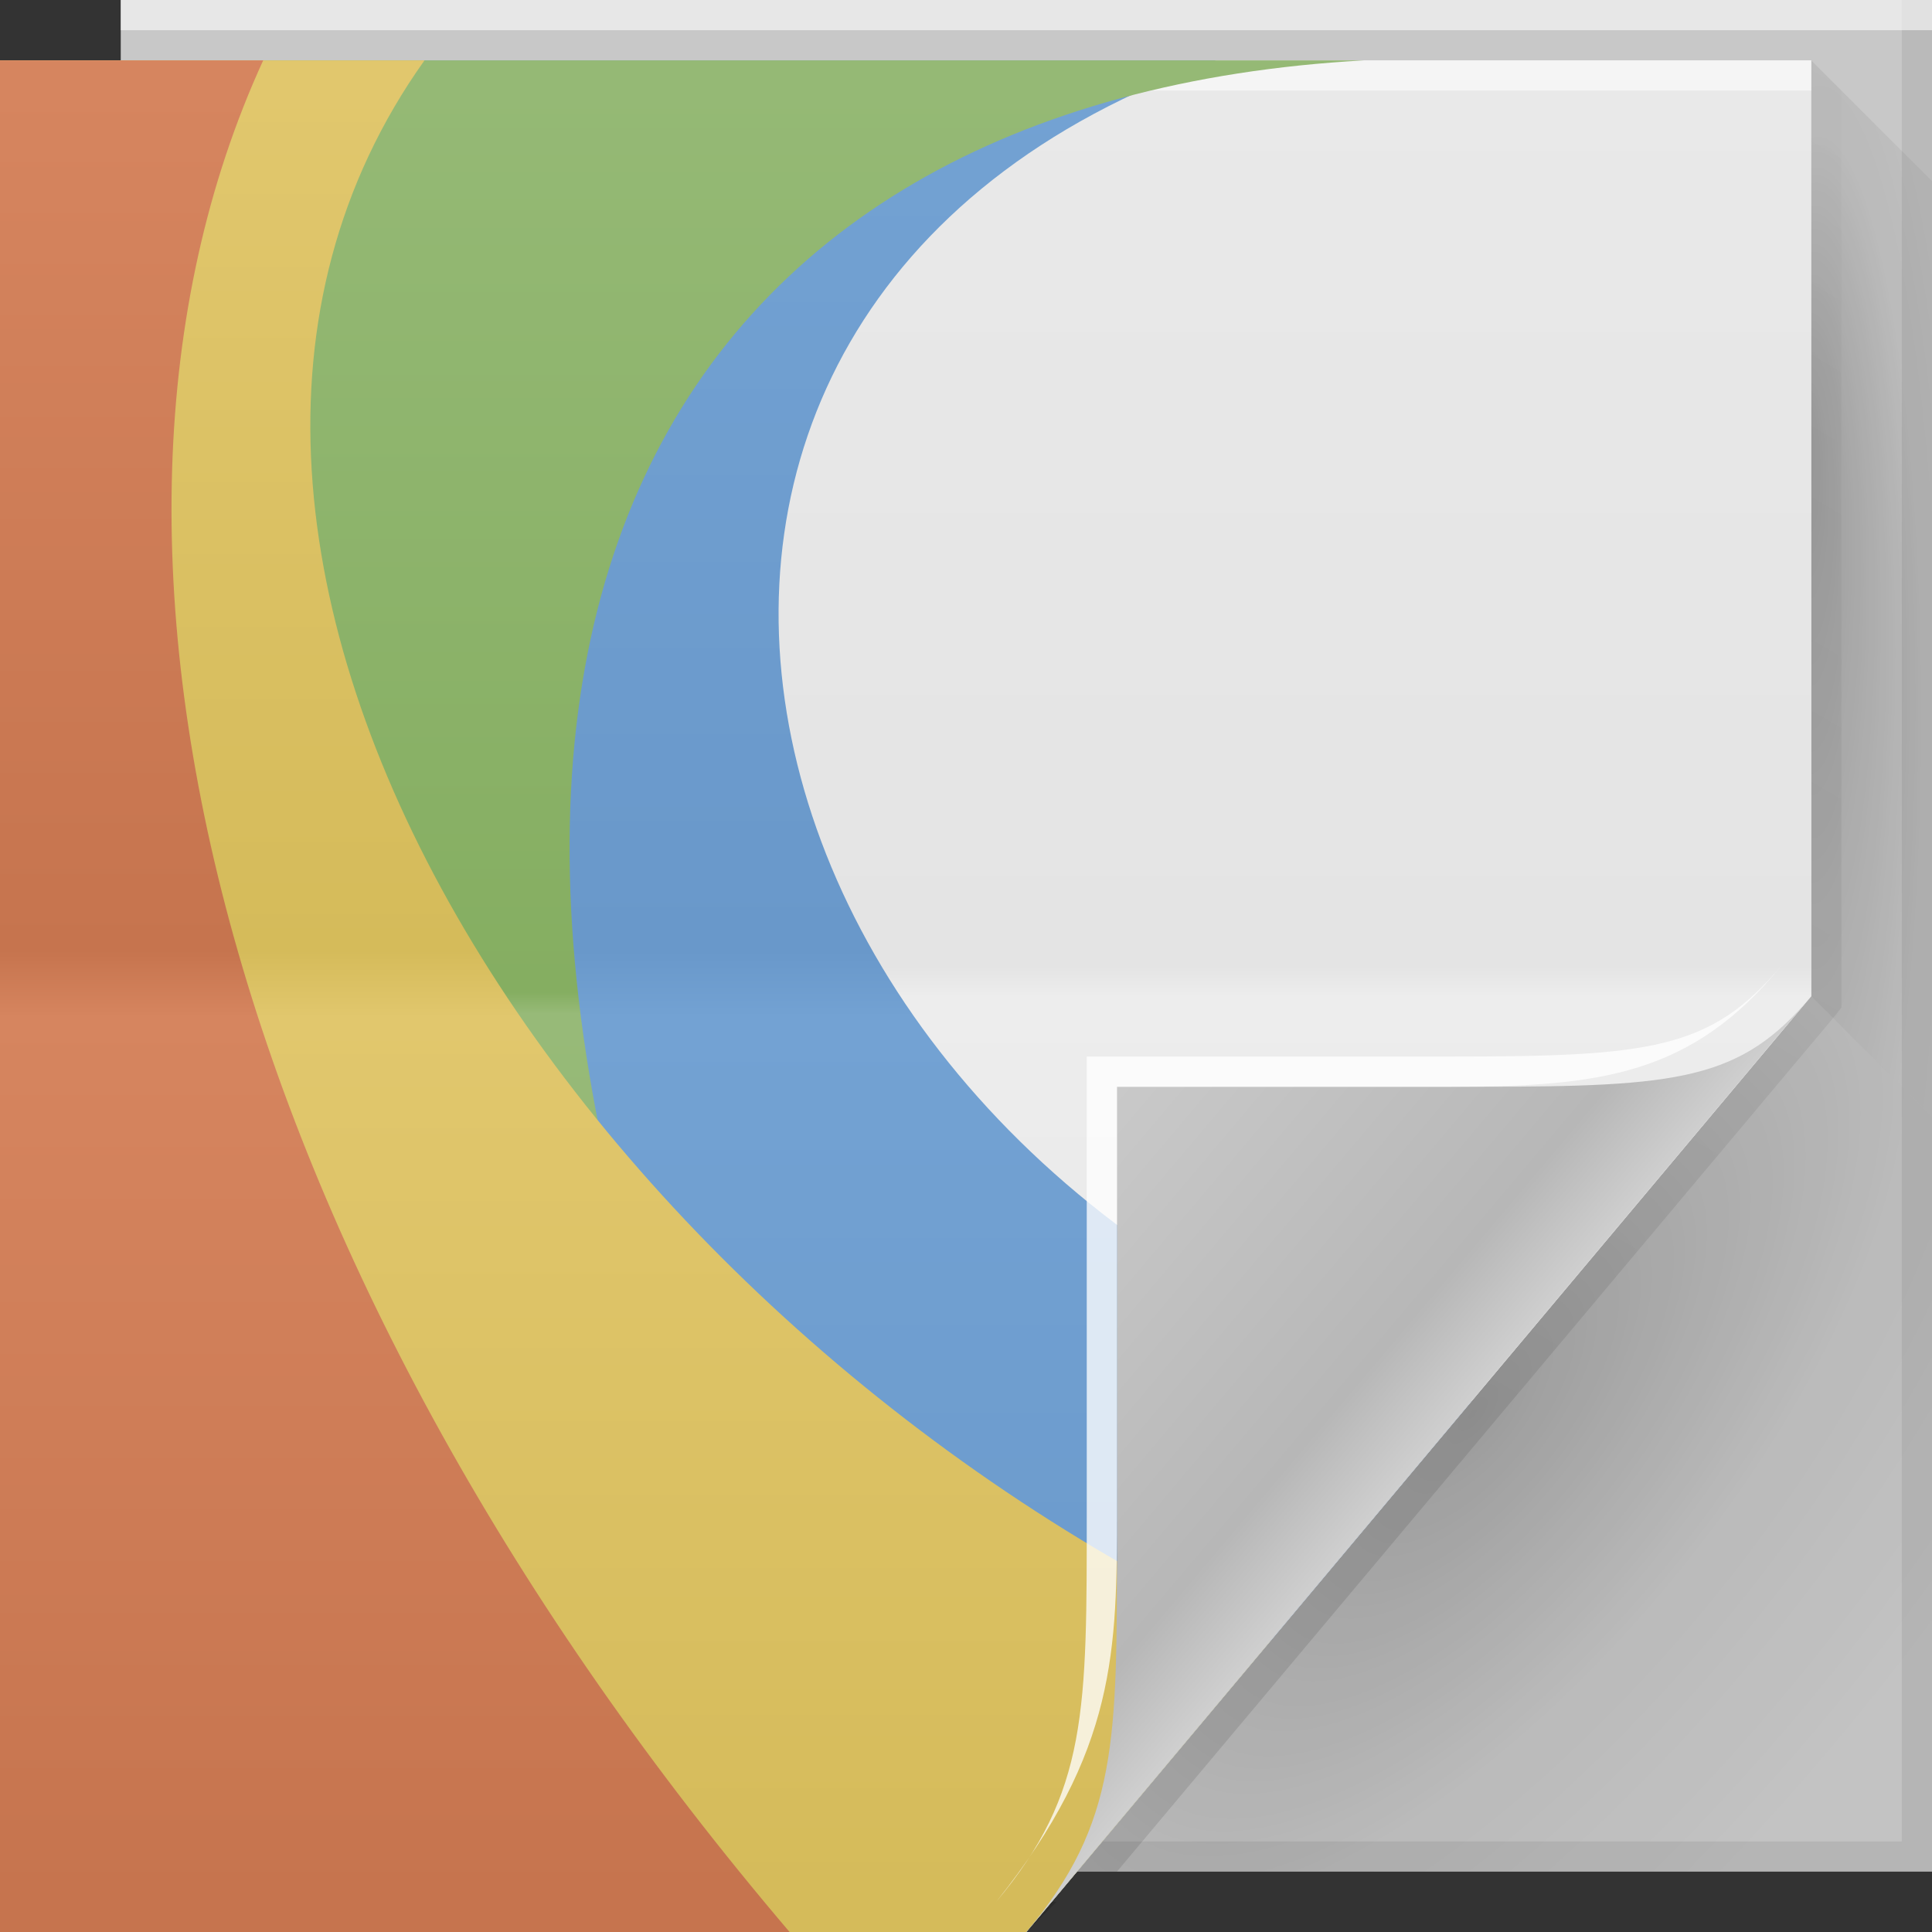 <?xml version="1.0" encoding="UTF-8" standalone="no"?>
<!-- Created with Inkscape (http://www.inkscape.org/) -->

<svg
   xmlns:dc="http://purl.org/dc/elements/1.1/"
   xmlns:cc="http://creativecommons.org/ns#"
   xmlns:rdf="http://www.w3.org/1999/02/22-rdf-syntax-ns#"
   xmlns:svg="http://www.w3.org/2000/svg"
   xmlns="http://www.w3.org/2000/svg"
   xmlns:xlink="http://www.w3.org/1999/xlink"
   version="1.1"
   width="64"
   height="64"
   id="svg13094">
  <rect width="100%" height="100%" fill="#333333" stroke="none"/>
  <defs
     id="defs11">
    <linearGradient
       x1="48.918"
       y1="46.214"
       x2="32.67"
       y2="24"
       id="linearGradient4259"
       gradientUnits="userSpaceOnUse"
       gradientTransform="translate(0,64)">
      <stop
         id="stop3988"
         style="stop-color:#ffffff;stop-opacity:1"
         offset="0" />
      <stop
         id="stop3990"
         style="stop-color:#ffffff;stop-opacity:0"
         offset="1" />
    </linearGradient>
    <linearGradient
       x1="48.918"
       y1="46.214"
       x2="32.67"
       y2="24"
       id="linearGradient3044"
       xlink:href="#linearGradient4259"
       gradientUnits="userSpaceOnUse"
       gradientTransform="translate(0,64)" />
    <linearGradient
       x1="37.299"
       y1="126.88"
       x2="37.299"
       y2="66.854"
       id="linearGradient3152"
       xlink:href="#linearGradient3924-0"
       gradientUnits="userSpaceOnUse"
       gradientTransform="translate(0,-64)" />
    <linearGradient
       x1="48.918"
       y1="110.214"
       x2="32.67"
       y2="88"
       id="linearGradient3924-0"
       gradientUnits="userSpaceOnUse"
       gradientTransform="translate(0,-64)">
      <stop
         id="stop4003"
         style="stop-color:#6998ca;stop-opacity:1"
         offset="0" />
      <stop
         id="stop3080"
         style="stop-color:#73a2d3;stop-opacity:1"
         offset="0.486" />
      <stop
         id="stop3078"
         style="stop-color:#6998ca;stop-opacity:1"
         offset="0.523" />
      <stop
         id="stop4005"
         style="stop-color:#73a2d3;stop-opacity:1"
         offset="1" />
    </linearGradient>
    <linearGradient
       x1="37.299"
       y1="126.88"
       x2="37.299"
       y2="66.854"
       id="linearGradient3152-1"
       xlink:href="#linearGradient11478-0"
       gradientUnits="userSpaceOnUse"
       gradientTransform="translate(0,-64)" />
    <linearGradient
       x1="37.299"
       y1="126.88"
       x2="37.299"
       y2="66.854"
       id="linearGradient3152-1-6"
       xlink:href="#linearGradient3994"
       gradientUnits="userSpaceOnUse"
       gradientTransform="translate(0,-64)" />
    <linearGradient
       x1="48.918"
       y1="110.214"
       x2="32.67"
       y2="88"
       id="linearGradient3994"
       gradientUnits="userSpaceOnUse"
       gradientTransform="translate(0,-64)">
      <stop
         id="stop3996"
         style="stop-color:#d5bb5a;stop-opacity:1"
         offset="0" />
      <stop
         id="stop3998"
         style="stop-color:#e1c76d;stop-opacity:1"
         offset="0.486" />
      <stop
         id="stop4000"
         style="stop-color:#d5bb5a;stop-opacity:1"
         offset="0.523" />
      <stop
         id="stop4002"
         style="stop-color:#e1c76d;stop-opacity:1"
         offset="1" />
    </linearGradient>
    <linearGradient
       x1="37.299"
       y1="126.88"
       x2="37.299"
       y2="66.854"
       id="linearGradient3152-1-6-9"
       xlink:href="#linearGradient3994-8"
       gradientUnits="userSpaceOnUse"
       gradientTransform="translate(0,-64)" />
    <linearGradient
       x1="48.918"
       y1="110.214"
       x2="32.67"
       y2="88"
       id="linearGradient3994-8"
       gradientUnits="userSpaceOnUse"
       gradientTransform="translate(0,-64)">
      <stop
         id="stop3996-2"
         style="stop-color:#c6744e;stop-opacity:1"
         offset="0" />
      <stop
         id="stop3998-2"
         style="stop-color:#d6855f;stop-opacity:1"
         offset="0.486" />
      <stop
         id="stop4000-6"
         style="stop-color:#c6744e;stop-opacity:1"
         offset="0.523" />
      <stop
         id="stop4002-3"
         style="stop-color:#d6855f;stop-opacity:1"
         offset="1" />
    </linearGradient>
    <radialGradient
       cx="48.308"
       cy="47.141"
       r="14.161"
       id="radialGradient3996-7"
       gradientUnits="userSpaceOnUse"
       gradientTransform="matrix(0.94,0.775,-1.798,2.18,88.131,-93.366)">
      <stop
         id="stop3954-5"
         style="stop-color:#000000;stop-opacity:0.223"
         offset="0" />
      <stop
         id="stop3958-9"
         style="stop-color:#000000;stop-opacity:0.068"
         offset="0.5" />
      <stop
         id="stop3956-4"
         style="stop-color:#000000;stop-opacity:0.024"
         offset="1" />
    </radialGradient>
    <linearGradient
       x1="45"
       y1="52"
       x2="73"
       y2="4"
       id="linearGradient4308-71"
       gradientUnits="userSpaceOnUse">
      <stop
         id="stop4304-3"
         style="stop-color:#000000;stop-opacity:0.107"
         offset="0" />
      <stop
         id="stop4306-0"
         style="stop-color:#000000;stop-opacity:0"
         offset="1" />
    </linearGradient>
    <linearGradient
       x1="48.918"
       y1="46.214"
       x2="32.67"
       y2="24"
       id="linearGradient4259-78"
       gradientUnits="userSpaceOnUse">
      <stop
         id="stop3988-7"
         style="stop-color:#ffffff;stop-opacity:0.53"
         offset="0" />
      <stop
         id="stop3990-6"
         style="stop-color:#ffffff;stop-opacity:0"
         offset="1" />
    </linearGradient>
    <linearGradient
       x1="31"
       y1="64"
       x2="31"
       y2="2"
       id="linearGradient3984-7"
       gradientUnits="userSpaceOnUse">
      <stop
         id="stop3099-89"
         style="stop-color:#e3e3e3;stop-opacity:1"
         offset="0" />
      <stop
         id="stop3875-4"
         style="stop-color:#ededed;stop-opacity:1"
         offset="0.5" />
      <stop
         id="stop3873-8"
         style="stop-color:#e4e4e4;stop-opacity:1"
         offset="0.516" />
      <stop
         id="stop3101-7"
         style="stop-color:#e9e9e9;stop-opacity:1"
         offset="1" />
    </linearGradient>
    <linearGradient
       id="linearGradient11478-0">
      <stop
         id="stop11480-41"
         style="stop-color:#8cb36a;stop-opacity:1"
         offset="0" />
      <stop
         id="stop11482-4"
         style="stop-color:#97ba78;stop-opacity:1"
         offset="0.488" />
      <stop
         id="stop11484-8"
         style="stop-color:#85ae61;stop-opacity:1"
         offset="0.5" />
      <stop
         id="stop11486-1"
         style="stop-color:#95b975;stop-opacity:1"
         offset="1" />
    </linearGradient>
    <linearGradient
       x1="48.992"
       y1="46.125"
       x2="37"
       y2="36"
       id="linearGradient4280-0"
       gradientUnits="userSpaceOnUse">
      <stop
         id="stop4293-8"
         style="stop-color:#cfcfcf;stop-opacity:1"
         offset="0" />
      <stop
         id="stop4295-3"
         style="stop-color:#b7b7b7;stop-opacity:1"
         offset="0.21" />
      <stop
         id="stop4297-9"
         style="stop-color:#c9c9c9;stop-opacity:1"
         offset="1" />
    </linearGradient>
    <linearGradient
       x1="1959.508"
       y1="-335.88"
       x2="1959.508"
       y2="-397.929"
       id="linearGradient11278-81-4"
       xlink:href="#linearGradient3994-8"
       gradientUnits="userSpaceOnUse"
       gradientTransform="translate(-2005.338,399.929)" />
    <linearGradient
       x1="1336.006"
       y1="-335.929"
       x2="1336.006"
       y2="-397.929"
       id="linearGradient11458-4"
       xlink:href="#linearGradient3994"
       gradientUnits="userSpaceOnUse"
       gradientTransform="translate(-1361.634,399.929)" />
    <linearGradient
       x1="344.061"
       y1="-335.929"
       x2="344.061"
       y2="-397.929"
       id="linearGradient11458-3-5"
       xlink:href="#linearGradient11478-0"
       gradientUnits="userSpaceOnUse"
       gradientTransform="translate(-381.485,399.929)" />
    <linearGradient
       x1="1959.508"
       y1="-335.88"
       x2="1959.508"
       y2="-397.929"
       id="linearGradient3323"
       xlink:href="#linearGradient3924-0"
       gradientUnits="userSpaceOnUse"
       gradientTransform="translate(-2005.338,399.929)" />
    <linearGradient
       x1="48.992"
       y1="46.125"
       x2="37"
       y2="36"
       id="linearGradient3402"
       xlink:href="#linearGradient4280-0"
       gradientUnits="userSpaceOnUse" />
    <linearGradient
       x1="31"
       y1="64"
       x2="31"
       y2="2"
       id="linearGradient3408"
       xlink:href="#linearGradient3984-7"
       gradientUnits="userSpaceOnUse" />
    <linearGradient
       x1="48.918"
       y1="46.214"
       x2="32.67"
       y2="24"
       id="linearGradient3411"
       xlink:href="#linearGradient4259-78"
       gradientUnits="userSpaceOnUse" />
    <linearGradient
       x1="45"
       y1="52"
       x2="73"
       y2="4"
       id="linearGradient3414"
       xlink:href="#linearGradient4308-71"
       gradientUnits="userSpaceOnUse" />
    <radialGradient
       cx="48.308"
       cy="47.141"
       r="14.161"
       id="radialGradient3418"
       xlink:href="#radialGradient3996-7"
       gradientUnits="userSpaceOnUse"
       gradientTransform="matrix(0.94,0.775,-1.798,2.18,88.131,-93.366)" />
    <radialGradient
       cx="60.562"
       cy="21.045"
       r="2"
       fx="59.604"
       fy="21.241"
       id="radialGradient3421"
       xlink:href="#radialGradient3996-7"
       gradientUnits="userSpaceOnUse"
       gradientTransform="matrix(0,19.319,-3.43,0,132.747,-1136.964)" />
  </defs>
  <path
     d="M 4,0 64,0 64,62 4,62 z"
     id="path3960"
     style="fill:#c8c8c8;fill-opacity:1;fill-rule:nonzero" />
  <path
     d="m 60,2 4,4 0,31 -4,-4 z"
     id="path3900"
     style="fill:url(#radialGradient3421);fill-rule:nonzero" />
  <path
     d="m 60,33 4,4 0,25 -28.323,0 z"
     id="path3934"
     style="fill:url(#radialGradient3418);fill-rule:nonzero" />
  <path
     d="M 63,0 V 61 H 4 v 1 h 59 1 V 61 0 h -1 z"
     id="path4299"
     style="fill:#000000;fill-opacity:0.072;fill-rule:nonzero" />
  <path
     d="M 60,2 60,33 35,62 37,62 60.781,33.656 61,33.375 61,33 61,3 z"
     id="path3922"
     style="fill:url(#linearGradient3414);fill-rule:nonzero" />
  <path
     d="M 0,2 60,2 60,33 34,64 0,64 z"
     id="path4257"
     style="fill:url(#linearGradient3411);fill-rule:nonzero" />
  <path
     d="M 0,2 60,2 60,33 34,64 0,64 z"
     id="path3982"
     style="fill:url(#linearGradient3408);fill-rule:nonzero" />
  <path
     d="M 0,2 60,2 60,3 0,3 z"
     id="path4253"
     style="fill:#ffffff;fill-opacity:0.561;fill-rule:nonzero" />
  <path
     d="m 0,63 35,0 -1,1 -34,0 z"
     id="path4255"
     style="fill:#000000;fill-opacity:0.155;fill-rule:nonzero" />
  <path
     d="M 4,0 64,0 64,1 4,1 z"
     id="path3878"
     style="fill:#ffffff;fill-opacity:0.561;fill-rule:nonzero" />
  <path
     d="M 0,2 0,64 34,64 48.75,46.406 C 23.384,38.891 16.852,10.206 40.289,2 z"
     id="path3046-8"
     style="fill:url(#linearGradient3152)" />
  <path
     d="M 0,2 V 64 H 1.375 L 25.594,54.688 C 10.638,21.185 22.137,3.274 45.188,2 H 0 z"
     id="path3820-5"
     style="color:#000000;fill:url(#linearGradient3152-1);fill-opacity:1;fill-rule:nonzero;stroke-width:1;stroke-linecap:butt;stroke-linejoin:miter;stroke-miterlimit:4;stroke-opacity:1;stroke-dasharray:none;stroke-dashoffset:0;marker:none;visibility:visible;display:inline;overflow:visible;enable-background:accumulate" />
  <path
     d="m 0,2 0,62 34,0 8.094,-9.656 C 19.161,43.851 2.466,18.279 14.062,2 z"
     id="path3818-9"
     style="color:#000000;fill:url(#linearGradient3152-1-6);fill-opacity:1;fill-rule:nonzero;stroke-width:1;stroke-linecap:butt;stroke-linejoin:miter;stroke-miterlimit:4;stroke-opacity:1;stroke-dasharray:none;stroke-dashoffset:0;marker:none;visibility:visible;display:inline;overflow:visible;enable-background:accumulate" />
  <path
     d="m 0,2 0,62 26.156,0 C 7.783,42.416 1.234,18.312 8.719,2 z"
     id="path3816-1"
     style="color:#000000;fill:url(#linearGradient3152-1-6-9);fill-opacity:1;fill-rule:nonzero;stroke-width:1;stroke-linecap:butt;stroke-linejoin:miter;stroke-miterlimit:4;stroke-opacity:1;stroke-dasharray:none;stroke-dashoffset:0;marker:none;visibility:visible;display:inline;overflow:visible;enable-background:accumulate" />
  <path
     d="M 34,64 60,33 c -2.329,2.776 -4.361,3 -11,3 H 37 v 15 c 0,6.644 0.044,9.37 -3,13 z"
     id="path4278"
     style="fill:url(#linearGradient3402);fill-rule:nonzero" />
  <path
     d="m 59,32 c -2.329,2.776 -4.361,3 -11,3 H 36 v 15 c 0,6.644 0.044,9.37 -3,13 4,-5 4,-8.357 4,-13 V 36 h 11 c 5,0 8.041,-0.382 11,-4 z"
     id="path4282"
     style="fill:#ffffff;fill-opacity:0.771;fill-rule:nonzero" />
</svg>
